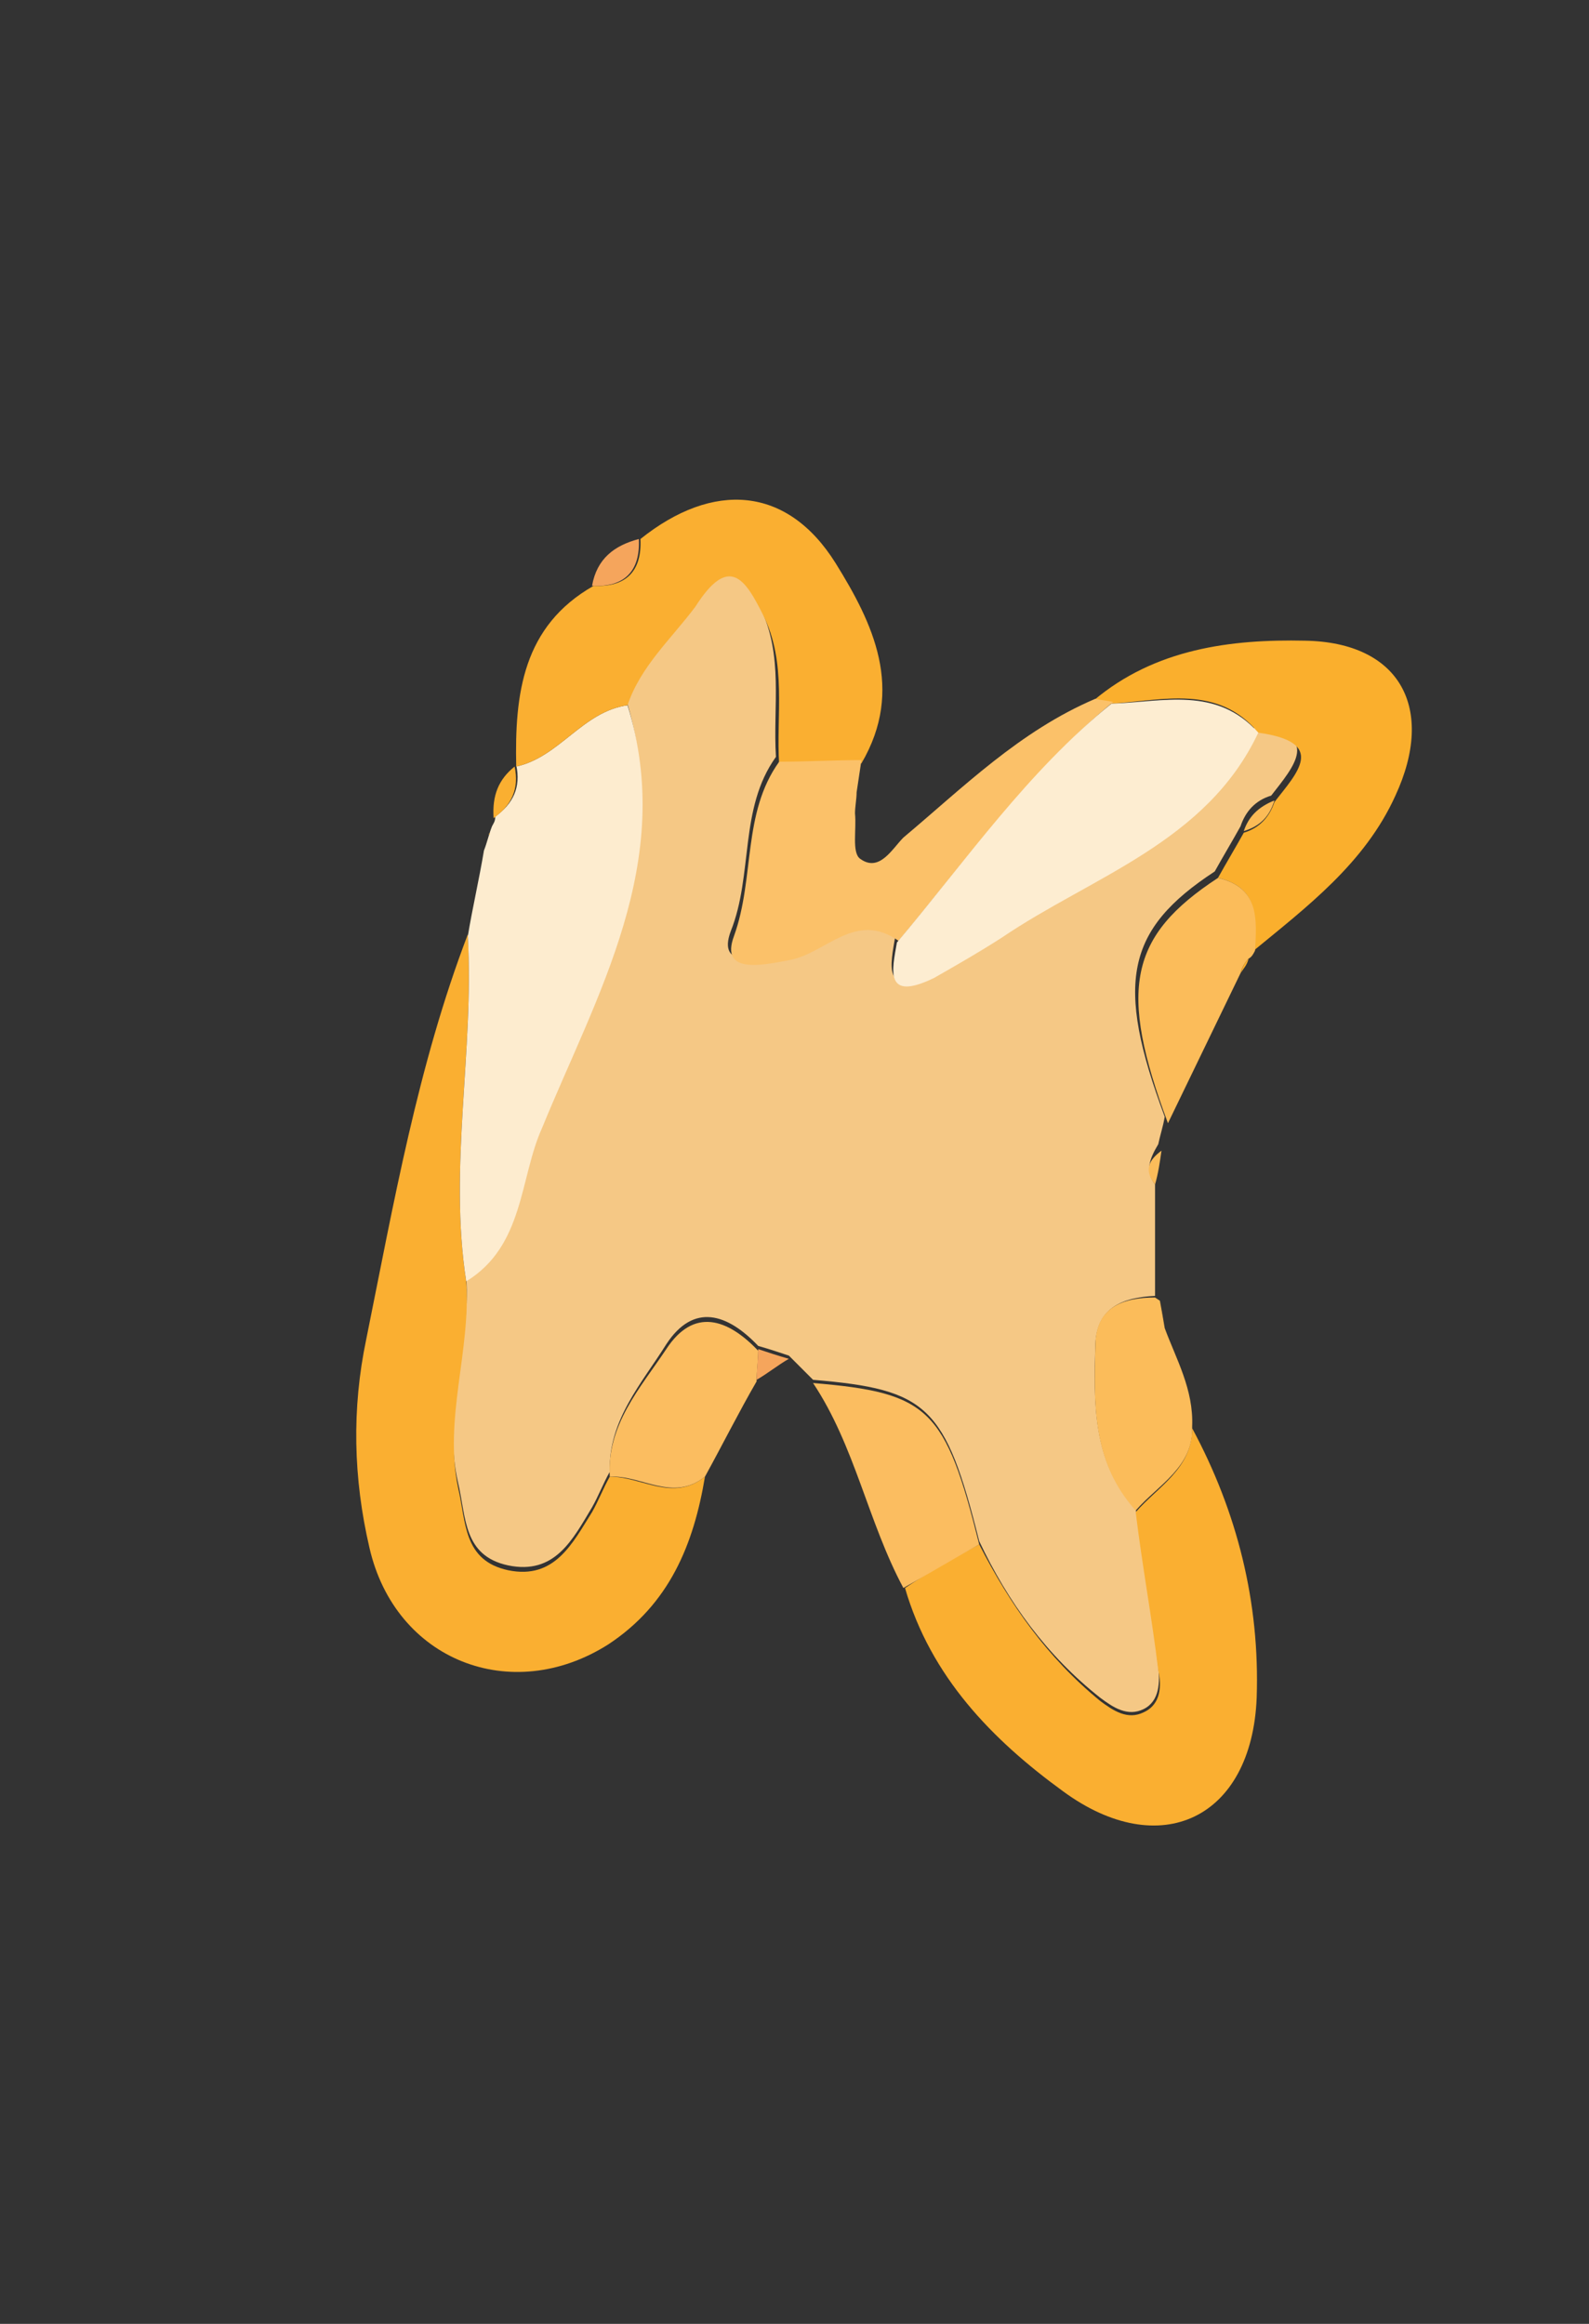<?xml version="1.0" encoding="utf-8"?>
<!-- Generator: Adobe Illustrator 22.0.1, SVG Export Plug-In . SVG Version: 6.00 Build 0)  -->
<svg version="1.1" id="Layer_1" xmlns="http://www.w3.org/2000/svg" xmlns:xlink="http://www.w3.org/1999/xlink" x="0px" y="0px"
	 viewBox="0 0 98.5 144" style="enable-background:new 0 0 98.5 144;" xml:space="preserve">
<rect x="0" y="0" width="98.5" height="144" fill="#333333" stroke="none"/>
<style type="text/css">
	.st0{fill:#F5C885;}
	.st1{fill:#F5C886;}
	.st2{fill:#FAAF31;}
	.st3{fill:#FAAF2F;}
	.st4{fill:#F3B02A;}
	.st5{fill:#FAAF2D;}
	.st6{fill:#FBC46E;}
	.st7{fill:#FCBB56;}
	.st8{fill:#FBBC5A;}
	.st9{fill:#FCEACB;}
	.st10{fill:#FAD092;}
	.st11{fill:#FCC062;}
	.st12{fill:#FCC877;}
	.st13{fill:#FBB541;}
	.st14{fill:#F9D39A;}
	.st15{fill:#FDECCF;}
	.st16{fill:#FBC169;}
	.st17{fill:#FBB84A;}
	.st18{fill:#F9D6A0;}
	.st19{fill:#FDEDD1;}
	.st20{fill:#FBB953;}
	.st21{fill:#FCC672;}
	.st22{fill:#FBBA50;}
	.st23{fill:#FBBD60;}
	.st24{fill:#F8C77E;}
	.st25{fill:#F5A55C;}
	.st26{fill:#F59B36;}
	.st27{fill:#FCF0DD;}
</style>
<g>
	<g>
		<path class="st0" d="M71.6,73.4c0,2.3,0,4.6,0,6.9c-2,0.1-3.6,0.7-3.7,3c-0.1,3.6-0.2,7.3,2.5,10.2c0.5,3.3,1,6.5,1.4,9.8
			c0.1,0.9,0.1,2.1-0.9,2.6c-1,0.5-1.9-0.1-2.7-0.7c-3.3-2.6-5.7-5.9-7.5-9.7c-2.1-8.4-3.2-9.4-10.3-10c-0.5-0.5-1-1-1.5-1.5
			c-0.6-0.2-1.2-0.4-1.9-0.6c-1.9-2-4-2.7-5.7-0.1c-1.5,2.4-3.6,4.7-3.5,7.9c-0.4,0.7-0.7,1.5-1.1,2.2c-1.2,2-2.3,4.2-5.2,3.6
			c-2.8-0.6-2.6-3-3.1-5.1c-1-4.3,0.8-8.5,0.5-12.8c3.5-2.2,3.2-6.4,4.6-9.6c3.4-8.3,8.3-16.5,5.3-26.2c0.9-2.4,2.7-4.1,4.1-6.2
			c2.1-3.3,3.1-1.7,4.2,0.5c1.5,3,0.8,6.2,1,9.3c-2.3,3.2-1.4,7.3-2.8,10.8c-0.9,2.4,1.8,1.7,3.4,1.5c2.3-0.4,4.1-3.2,6.8-1.2
			c-0.3,1.8-0.8,3.8,2.2,2.2c1.5-0.8,2.9-1.6,4.2-2.5c5.6-3.8,12.7-5.9,15.9-12.7c4.2,0.5,2.4,2.5,1,4.3c-1,0.3-1.6,1-1.9,1.9
			c-0.5,0.9-1.1,1.9-1.6,2.8c-5.5,3.6-6.2,6.9-3.1,15.2c-0.1,0.6-0.3,1.2-0.4,1.7C71.2,71.9,71,72.6,71.6,73.4z"/>
		<path class="st2" d="M28.9,79.4c0.3,4.3-1.4,8.5-0.5,12.8c0.5,2.1,0.3,4.5,3.1,5.1c2.9,0.6,4-1.7,5.2-3.6c0.4-0.7,0.7-1.5,1.1-2.2
			c2,0,3.9,1.6,5.9,0c-0.7,4.2-2.2,7.9-6,10.4c-6,3.8-13.2,1-14.8-6c-1-4.3-1.1-8.6-0.2-12.9c1.7-8.4,3.2-17,6.3-25.1
			C29.4,65.1,27.8,72.3,28.9,79.4z"/>
		<path class="st2" d="M60.7,95.7c1.9,3.7,4.2,7,7.5,9.7c0.8,0.6,1.7,1.2,2.7,0.7c1.1-0.5,1.1-1.7,0.9-2.6c-0.4-3.3-1-6.5-1.4-9.8
			c1.4-1.6,3.5-2.7,3.5-5.2c2.8,5.2,4.2,10.8,4,16.7c-0.3,7.5-6,10.2-12,5.8c-4.4-3.2-8.2-7.1-9.8-12.6
			C57.6,97.4,59.2,96.5,60.7,95.7z"/>
		<path class="st15" d="M28.9,79.4C27.8,72.3,29.4,65.1,29,58c0.3-1.8,0.7-3.5,1-5.3c0.2-0.5,0.3-1,0.5-1.5c0.1-0.2,0.2-0.3,0.2-0.6
			c1.1-0.8,1.6-1.8,1.3-3.2c0,0,0,0.1,0,0.1c2.7-0.6,4.1-3.4,6.9-3.8c3,9.7-1.9,17.9-5.3,26.2C32.2,73,32.5,77.2,28.9,79.4z"/>
		<path class="st2" d="M38.9,43.7c-2.8,0.4-4.2,3.2-6.9,3.8c-0.1-4.5,0.4-8.7,4.8-11.2c2,0.1,3-0.9,2.9-2.9
			c4.5-3.6,9.1-3.3,12.1,1.5c2.3,3.7,4.3,7.8,1.6,12.4c-1.7,0-3.4,0.1-5.1,0.1c-0.2-3.1,0.5-6.3-1-9.3c-1.1-2.2-2.1-3.8-4.2-0.5
			C41.6,39.6,39.7,41.3,38.9,43.7z"/>
		<path class="st5" d="M75.5,54.4c0.5-0.9,1.1-1.9,1.6-2.8c1-0.3,1.6-1,1.9-1.9c1.4-1.8,3.3-3.7-1-4.3c-2.5-3-5.9-2-9.1-1.8
			c-0.4-0.1-0.7-0.1-1.1-0.2c3.8-3.2,8.5-3.8,13.1-3.7c5.9,0.1,8.1,4.2,5.6,9.6c-1.9,4.2-5.5,6.9-8.9,9.7C77.9,57,78.1,55,75.5,54.4
			z"/>
		<path class="st16" d="M67.9,43.3c0.4,0.1,0.7,0.1,1.1,0.2c-5.2,4.3-9.1,9.8-13.3,14.8c-2.7-1.9-4.5,0.8-6.8,1.2
			c-1.6,0.3-4.3,0.9-3.4-1.5c1.3-3.6,0.5-7.6,2.8-10.8c1.7,0,3.4-0.1,5.1-0.1c-0.1,0.7-0.2,1.3-0.3,2c0,0.4-0.1,0.9-0.1,1.3
			c0.1,1-0.2,2.4,0.3,2.8c1.2,0.9,2-0.6,2.7-1.3C59.7,48.8,63.2,45.3,67.9,43.3z"/>
		<path class="st23" d="M60.7,95.7c-1.6,0.9-3.1,1.8-4.7,2.7c-2.2-4.1-3-8.8-5.6-12.7C57.6,86.3,58.6,87.3,60.7,95.7z"/>
		<path class="st8" d="M75.5,54.4c2.6,0.6,2.4,2.6,2.3,4.5c-0.1,0.2-0.2,0.4-0.4,0.5c-0.2,0.2-0.4,0.5-0.5,0.9
			c-1.5,3.1-3,6.2-4.5,9.3C69.3,61.3,70,58,75.5,54.4z"/>
		<path class="st23" d="M43.7,91.5c-2,1.6-3.9-0.1-5.9,0c-0.2-3.2,1.9-5.5,3.5-7.9c1.7-2.6,3.8-1.9,5.7,0.1c0,0.6-0.1,1.3-0.1,1.9
			C45.8,87.5,44.8,89.5,43.7,91.5z"/>
		<path class="st8" d="M73.9,88.4c0.1,2.5-2.1,3.6-3.5,5.2c-2.7-3-2.6-6.6-2.5-10.2c0-2.4,1.7-3,3.7-3c0,0,0.3,0.2,0.3,0.2
			c0.1,0.6,0.2,1.1,0.3,1.7C72.9,84.2,74,86.1,73.9,88.4z"/>
		<path class="st25" d="M39.6,33.4c0.1,2-0.9,3-2.9,2.9C37,34.6,38.1,33.8,39.6,33.4z"/>
		<path class="st25" d="M46.9,85.5c0-0.6,0.1-1.3,0.1-1.9c0.6,0.2,1.2,0.4,1.9,0.6C48.2,84.6,47.6,85.1,46.9,85.5z"/>
		<path class="st8" d="M71.6,73.4c-0.7-0.9-0.4-1.5,0.4-2.1C71.9,72,71.8,72.7,71.6,73.4z"/>
		<path class="st2" d="M31.9,47.5c0.3,1.4-0.2,2.4-1.3,3.2C30.5,49.3,30.9,48.3,31.9,47.5z"/>
		<path class="st2" d="M72.2,82.2c-0.1-0.6-0.2-1.1-0.3-1.7C72,81.1,72.1,81.7,72.2,82.2z"/>
		<path class="st2" d="M52.9,50.5c0-0.4,0.1-0.9,0.1-1.3C53,49.6,52.9,50.1,52.9,50.5z"/>
		<path class="st2" d="M30.5,51.2c-0.2,0.5-0.3,1-0.5,1.5C30.2,52.2,30.3,51.7,30.5,51.2z"/>
		<path class="st5" d="M76.9,60.3c0.1-0.3,0.2-0.6,0.5-0.9C77.3,59.8,77.1,60,76.9,60.3z"/>
		<path class="st19" d="M55.6,58.4c4.3-5.1,8.1-10.6,13.3-14.8c3.2-0.1,6.5-1.1,9.1,1.8c-3.2,6.8-10.3,8.9-15.9,12.7
			c-1.4,0.9-2.8,1.7-4.2,2.5C54.8,62.1,55.3,60.1,55.6,58.4z"/>
		<path class="st7" d="M79,49.6c-0.3,1-0.9,1.6-1.9,1.9C77.4,50.6,78,50,79,49.6z"/>
	</g>
</g>
</svg>
